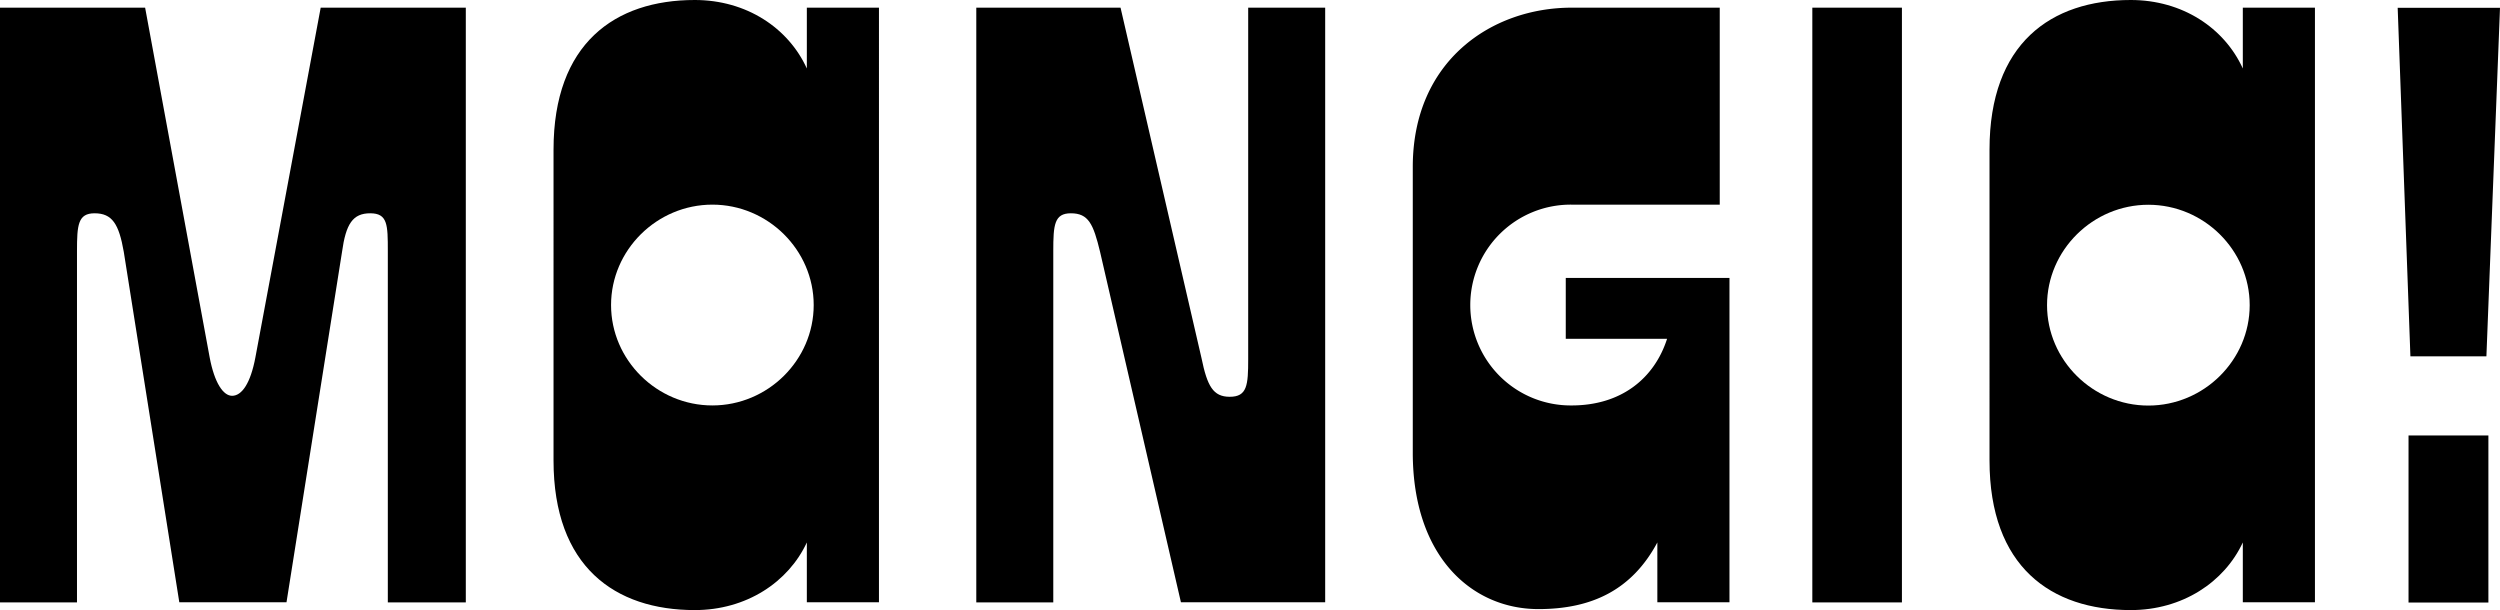 <svg id="Layer_1" data-name="Layer 1" xmlns="http://www.w3.org/2000/svg" viewBox="0 0 1131 276">
  <title>mangia-logo</title>
  <path d="M1125.75,197.015h-36.13v75.573h36.13Zm-.9-35.801L1131,3.524h-46.29l5.76,157.69Z"/>
  <path d="M1014.65,3.468V30.99C1006.3,12.642,987.332,0,963.961,0c-36.129,0-63.903,19.634-63.903,67.685V208.315c0,48.051,27.774,67.685,63.903,67.685,23.371,0,42.339-12.642,50.689-30.598v27.074h32.63V3.468ZM971.92,183.478c-25.12,0-45.838-20.529-45.838-45.422S946.8,92.634,971.92,92.634c25.121,0,45.84,20.529,45.84,45.422S997.041,183.478,971.92,183.478Z"/>
  <rect x="819.897" y="3.468" width="40.532" height="269.064"/>
  <path d="M782.414,272.532V125.749H708.35v27.522h45.838c-5.758,17.9-20.717,30.151-43.185,30.151a45.424,45.424,0,1,1,0-90.844h67.008V3.468H711.003c-36.129,0-71.862,23.998-71.862,72.049V204.79c0,47.157,26.87,70.762,56.846,70.762,24.218,0,42.338-8.726,53.798-30.15v27.074h32.629Z"/>
  <path d="M599.512,272.532V3.468H564.681V162.445c0,11.803-.451,17.061-8.354,17.061-7.508,0-10.162-4.81-12.758-17.453L506.932,3.468H441.674V272.532h34.831V113.555c0-11.803.451-17.061,7.959-17.061,7.96,0,10.162,4.81,13.21,17.452l36.58,158.53h65.258Z"/>
  <path d="M365.014,3.468V30.99C356.659,12.642,337.691,0,314.32,0c-36.128,0-63.902,19.634-63.902,67.685V208.315c0,48.051,27.774,67.685,63.902,67.685,23.371,0,42.339-12.642,50.694-30.598v27.074h32.628V3.468ZM322.28,183.422c-25.121,0-45.838-20.529-45.838-45.422s20.717-45.422,45.838-45.422S368.118,113.107,368.118,138,347.401,183.422,322.28,183.422Z"/>
  <path d="M210.732,272.532V3.468H145.08L115.556,161.606c-2.202,11.803-6.154,17.453-10.557,17.453-3.951,0-7.959-5.706-10.161-17.453L65.653,3.468H0V272.532H34.83V113.555c0-11.803.452-17.061,7.96-17.061,7.96,0,11.008,4.81,13.21,17.452l25.121,158.53H129.612l25.121-158.53c1.75-12.642,4.855-17.452,12.758-17.452s7.959,5.258,7.959,17.061V272.532Z"/>
</svg>
